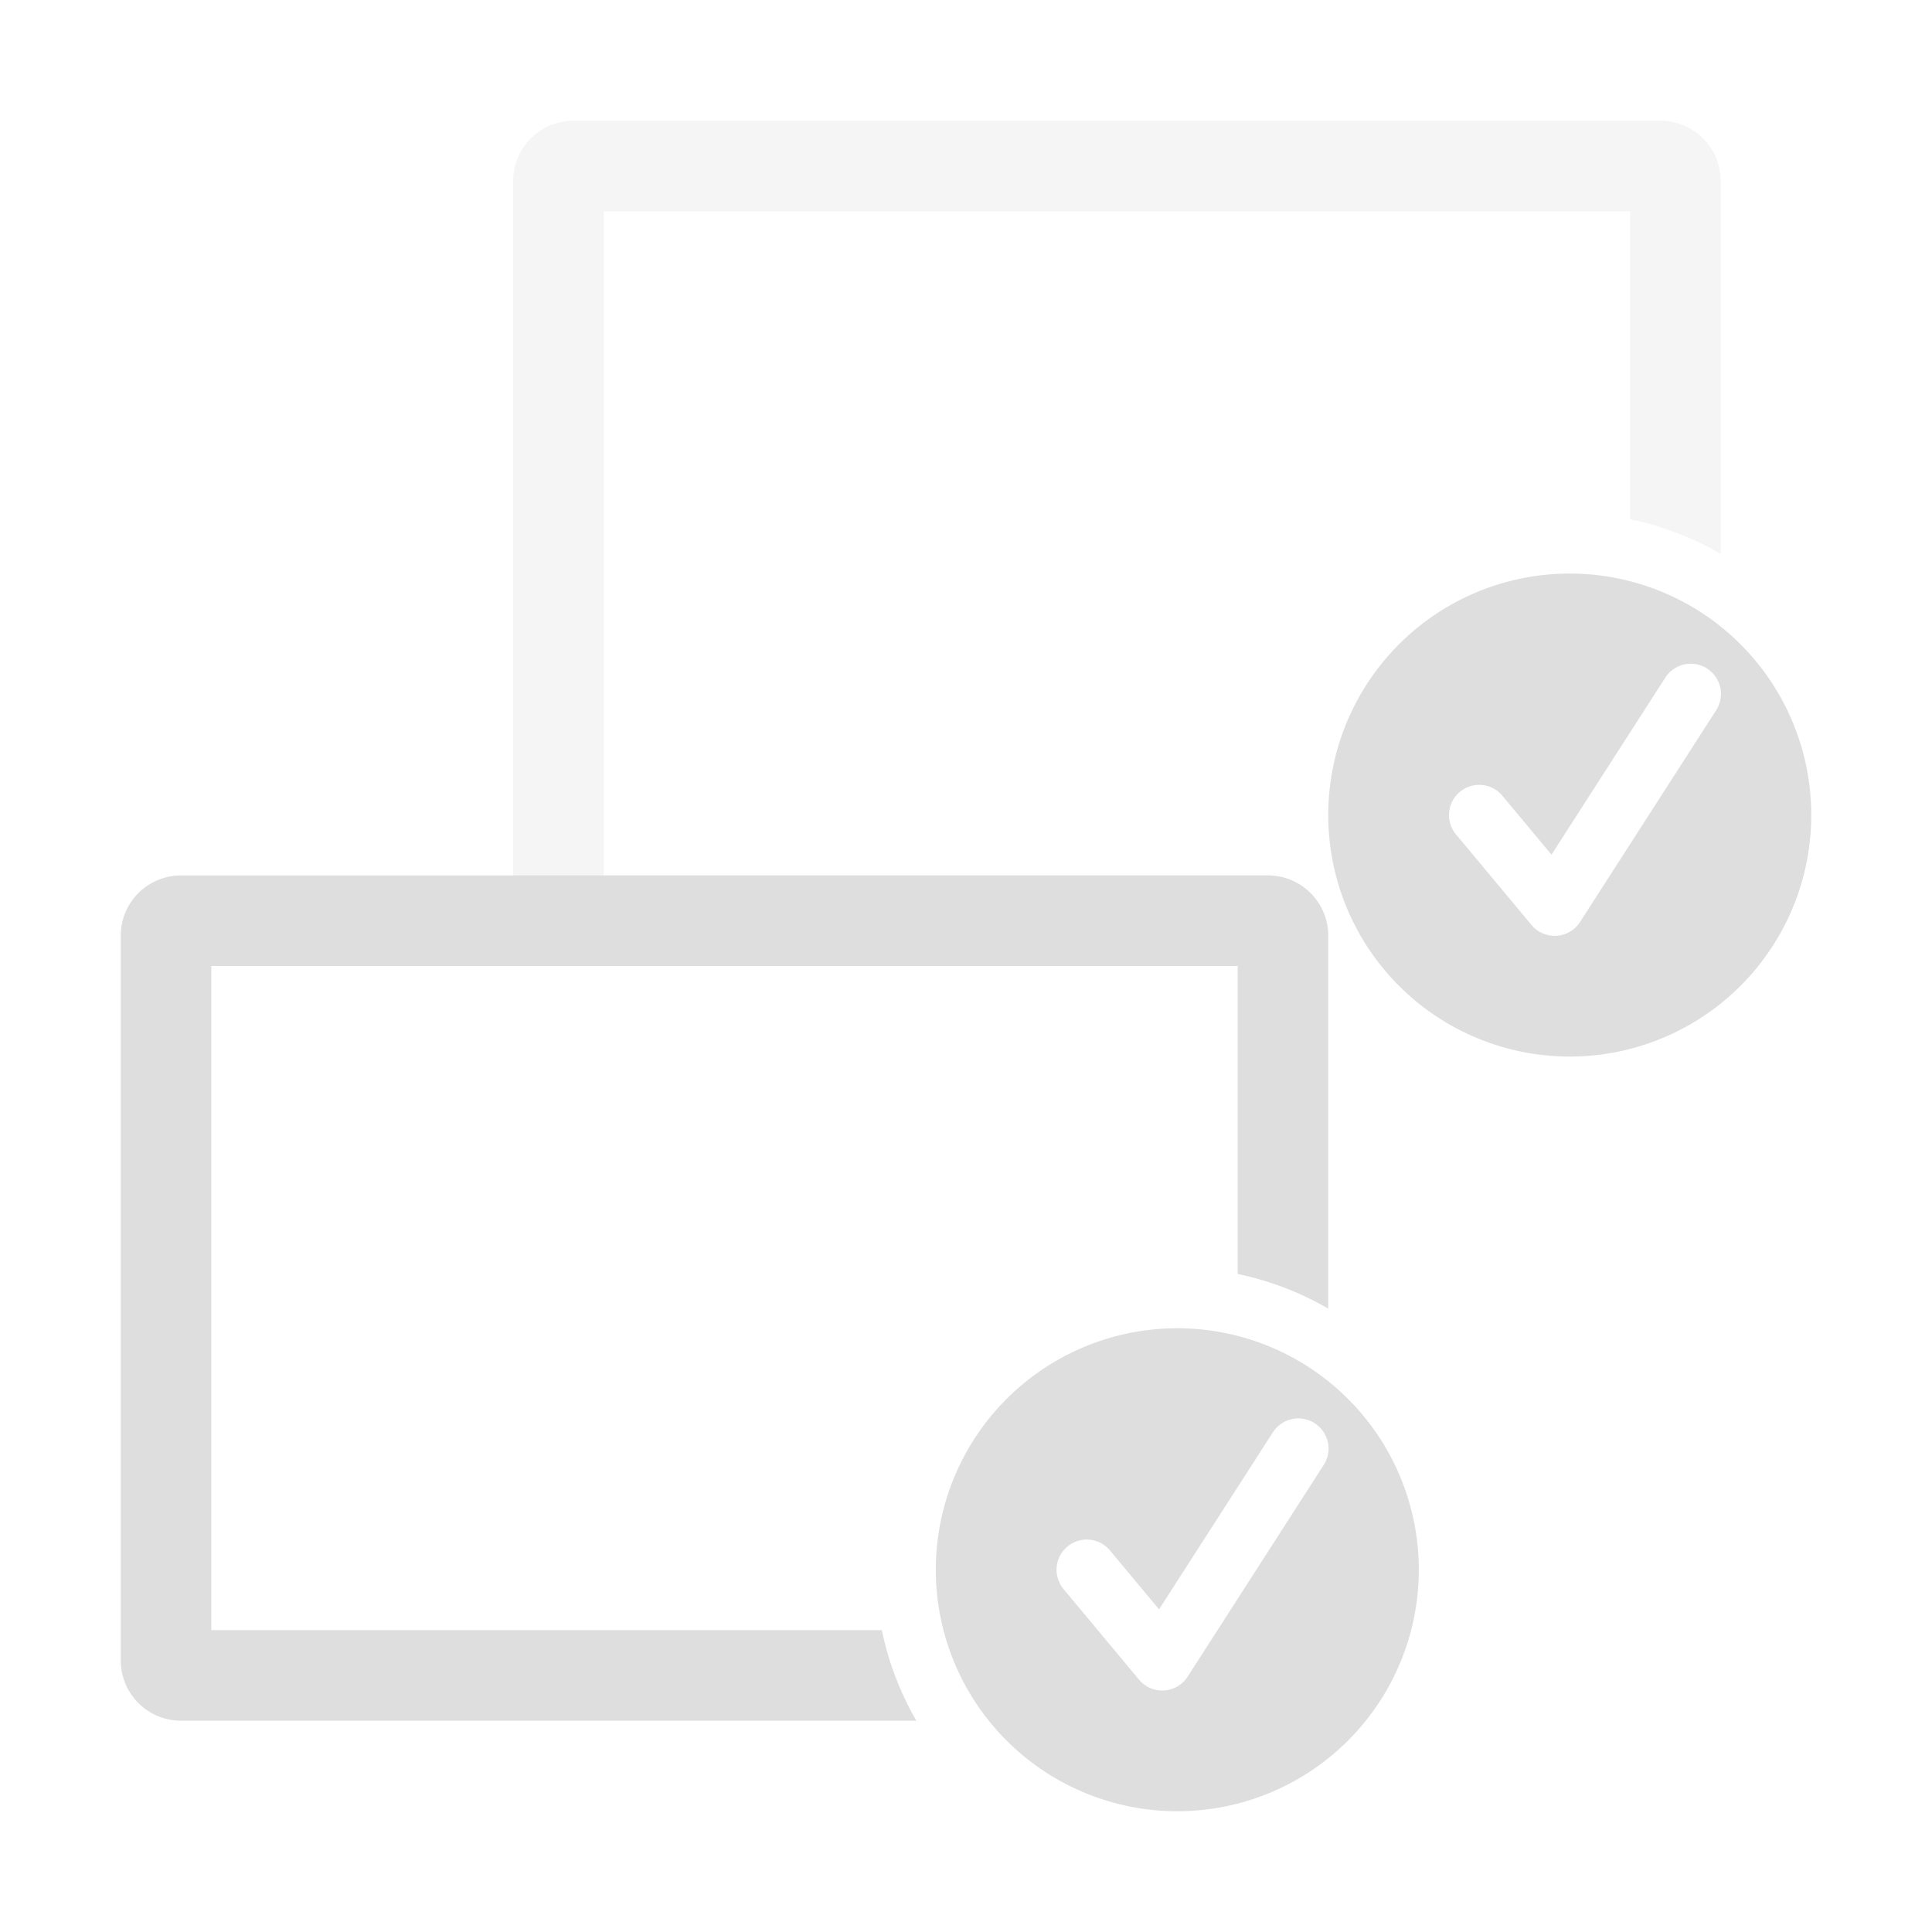 <svg xmlns="http://www.w3.org/2000/svg" id="svg277" width="64" height="64" version="1.1">
 <g id="osd-shutd-screen" transform="translate(128)">
  <rect style="opacity:0.001" id="rect2" width="64" height="64" x="0" y="0"/>
  <g id="g14" transform="translate(13,-28)">
   <path style="fill:#dedede;fill-opacity:1;opacity:0.3" id="rect6" d="M 147 4 C 145.892 4 145 4.892 145 6 L 145 30 C 145 31.108 145.892 32 147 32 L 171.355 32 A 10 10 0 0 1 170.213 29 L 148 29 L 148 7 L 182 7 L 182 17.203 A 10 10 0 0 1 185 18.35 L 185 6 C 185 4.892 184.108 4 183 4 L 147 4 z" transform="translate(-141,28)"/>
  </g>
  <g id="g20" transform="translate(20,-5)">
   <path style="fill:#00a698;fill-opacity:1" id="circle18" d="M 180 19 A 8 8 0 0 0 172 27 A 8 8 0 0 0 180 35 A 8 8 0 0 0 188 27 A 8 8 0 0 0 180 19 z M 182.99 22.986 A 1 1 0 0 1 183.707 24.707 L 181.414 27 L 183.707 29.293 A 1 1 0 1 1 182.293 30.707 L 180 28.414 L 177.707 30.707 A 1 1 0 1 1 176.293 29.293 L 178.586 27 L 176.293 24.707 A 1 1 0 0 1 176.99 22.99 A 1 1 0 0 1 177.707 23.293 L 180 25.586 L 182.293 23.293 A 1 1 0 0 1 182.99 22.986 z" transform="translate(-148,5)"/>
  </g>
  <g id="g32" transform="translate(0,-3)">
   <path style="fill:#dedede;fill-opacity:1" id="rect24" d="M 134 29 C 132.892 29 132 29.892 132 31 L 132 55 C 132 56.108 132.892 57 134 57 L 158.355 57 A 10 10 0 0 1 157.213 54 L 135 54 L 135 32 L 169 32 L 169 42.203 A 10 10 0 0 1 172 43.35 L 172 31 C 172 29.892 171.108 29 170 29 L 134 29 z" transform="translate(-128,3)"/>
  </g>
  <g id="g38" transform="translate(7,20)">
   <path style="fill:#dedede;fill-opacity:1" id="circle36" d="M 167 44 A 8 8 0 0 0 159 52 A 8 8 0 0 0 167 60 A 8 8 0 0 0 175 52 A 8 8 0 0 0 167 44 z M 170.965 46.988 A 1 1 0 0 1 171.842 48.541 L 167.342 55.541 A 1 1 0 0 1 165.732 55.641 L 163.232 52.641 A 1 1 0 1 1 164.768 51.359 L 166.395 53.312 L 170.158 47.459 A 1 1 0 0 1 170.965 46.988 z" transform="translate(-135,-20)"/>
  </g>
 </g>
 <g id="osd-shutd-laptop" transform="translate(64)">
  <rect style="opacity:0.001" id="rect45" width="64" height="64" x="0" y="0"/>
  <g id="g57" transform="translate(13,-28)">
   <path style="fill:#dedede;fill-opacity:1;opacity:0.3" id="rect49" d="M 83 4 C 81.892 4 81 4.892 81 6 L 81 30 C 81 31.108 81.892 32 83 32 L 107.355 32 A 10 10 0 0 1 106.213 29 L 84 29 L 84 7 L 118 7 L 118 17.203 A 10 10 0 0 1 121 18.35 L 121 6 C 121 4.892 120.108 4 119 4 L 83 4 z" transform="translate(-77,28)"/>
  </g>
  <g id="g69" transform="translate(0,-3)">
   <path style="fill:#dedede;fill-opacity:1" id="rect61" d="M 70 29 C 68.892 29 68 29.892 68 31 L 68 55 C 68 56.108 68.892 57 70 57 L 94.355 57 A 10 10 0 0 1 93.213 54 L 71 54 L 71 32 L 105 32 L 105 42.203 A 10 10 0 0 1 108 43.35 L 108 31 C 108 29.892 107.108 29 106 29 L 70 29 z" transform="translate(-64,3)"/>
  </g>
  <g id="g79" transform="translate(13,-25)">
   <g id="g75" transform="translate(7,20)">
    <path style="fill:#dedede;fill-opacity:1" id="circle73" d="M 116 19 A 8 8 0 0 0 108 27 A 8 8 0 0 0 116 35 A 8 8 0 0 0 124 27 A 8 8 0 0 0 116 19 z M 119.965 21.988 A 1 1 0 0 1 120.842 23.541 L 116.342 30.541 A 1 1 0 0 1 114.732 30.641 L 112.232 27.641 A 1 1 0 1 1 113.768 26.359 L 115.395 28.312 L 119.158 22.459 A 1 1 0 0 1 119.965 21.988 z" transform="translate(-84,5)"/>
   </g>
  </g>
  <g id="g89" transform="translate(-13,25)">
   <g id="g85" transform="translate(20,-5)">
    <path style="fill:#00a698;fill-opacity:1" id="circle83" d="M 103 44 A 8 8 0 0 0 95 52 A 8 8 0 0 0 103 60 A 8 8 0 0 0 111 52 A 8 8 0 0 0 103 44 z M 105.99 47.986 A 1 1 0 0 1 106.707 49.707 L 104.414 52 L 106.707 54.293 A 1 1 0 1 1 105.293 55.707 L 103 53.414 L 100.707 55.707 A 1 1 0 1 1 99.293 54.293 L 101.586 52 L 99.293 49.707 A 1 1 0 0 1 99.99 47.99 A 1 1 0 0 1 100.707 48.293 L 103 50.586 L 105.293 48.293 A 1 1 0 0 1 105.99 47.986 z" transform="translate(-71,-20)"/>
   </g>
  </g>
 </g>
 <g id="osd-duplicate">
  <rect style="opacity:0.001" id="rect92" width="64" height="64" x="0" y="0"/>
  <g id="g104" transform="translate(13,-28)">
   <path style="fill:#dedede;fill-opacity:1;opacity:0.3" id="rect96" d="M 19 4 C 17.892 4 17 4.892 17 6 L 17 30 C 17 31.108 17.892 32 19 32 L 43.355 32 A 10 10 0 0 1 42.213 29 L 20 29 L 20 7 L 54 7 L 54 17.203 A 10 10 0 0 1 57 18.35 L 57 6 C 57 4.892 56.108 4 55 4 L 19 4 z" transform="translate(-13,28)"/>
  </g>
  <g id="g116" transform="translate(0,-3)">
   <path style="fill:#dedede;fill-opacity:1" id="rect108" d="M 6 29 C 4.892 29 4 29.892 4 31 L 4 55 C 4 56.108 4.892 57 6 57 L 30.355 57 A 10 10 0 0 1 29.213 54 L 7 54 L 7 32 L 41 32 L 41 42.203 A 10 10 0 0 1 44 43.35 L 44 31 C 44 29.892 43.108 29 42 29 L 6 29 z" transform="translate(0,3)"/>
  </g>
  <g id="g126" transform="translate(13,-25)">
   <g id="g122" transform="translate(7,20)">
    <path style="fill:#dedede;fill-opacity:1" id="circle120" d="M 52 19 A 8 8 0 0 0 44 27 A 8 8 0 0 0 52 35 A 8 8 0 0 0 60 27 A 8 8 0 0 0 52 19 z M 55.965 21.988 A 1 1 0 0 1 56.842 23.541 L 52.342 30.541 A 1 1 0 0 1 50.732 30.641 L 48.232 27.641 A 1 1 0 1 1 49.768 26.359 L 51.395 28.312 L 55.158 22.459 A 1 1 0 0 1 55.965 21.988 z" transform="translate(-20,5)"/>
   </g>
  </g>
  <g id="g136">
   <g id="g132" transform="translate(7,20)">
    <path style="fill:#dedede;fill-opacity:1" id="circle130" d="M 39 44 A 8 8 0 0 0 31 52 A 8 8 0 0 0 39 60 A 8 8 0 0 0 47 52 A 8 8 0 0 0 39 44 z M 42.965 46.988 A 1 1 0 0 1 43.842 48.541 L 39.342 55.541 A 1 1 0 0 1 37.732 55.641 L 35.232 52.641 A 1 1 0 1 1 36.768 51.359 L 38.395 53.312 L 42.158 47.459 A 1 1 0 0 1 42.965 46.988 z" transform="translate(-7,-20)"/>
   </g>
  </g>
 </g>
 <g id="osd-rotate-normal" transform="translate(512)">
  <rect style="opacity:0.001" id="rect139" width="64" height="64" x="0" y="0"/>
  <path style="fill:#dedede;fill-opacity:1" id="rect143" d="M 518.801 12 C 517.25 12 516 13.242 516 14.785 L 516 48.215 C 516 49.758 517.25 51 518.801 51 L 569.199 51 C 570.75 51 572 49.758 572 48.215 L 572 14.785 C 572 13.242 570.75 12 569.199 12 L 518.801 12 z M 520 16 L 568 16 L 568 47 L 520 47 L 520 16 z" transform="translate(-512)"/>
 </g>
 <g id="osd-sbs-left" transform="translate(192)">
  <rect style="opacity:0.001" id="rect152" width="64" height="64" x="-64" y="0" transform="scale(-1,1)"/>
  <path style="fill:#dedede;fill-opacity:1" id="path156" d="M 229 12 L 229 16 L 248 16 L 248 47 L 229 47 L 229 51 L 249.199 51 C 250.75 51 252 49.758 252 48.215 L 252 14.785 C 252 13.242 250.75 12 249.199 12 L 229 12 z" transform="translate(-192)"/>
  <path style="fill:#dedede;fill-opacity:1;opacity:0.3" id="path160" d="M 198.801 12 C 197.25 12 196 13.242 196 14.785 L 196 48.215 C 196 49.758 197.25 51 198.801 51 L 219 51 L 219 47 L 200 47 L 200 16 L 219 16 L 219 12 L 198.801 12 z" transform="translate(-192)"/>
  <rect style="fill:#dedede;fill-opacity:1" id="rect174" width="6" height="49" x="-35" y="7" rx="3" ry="3" transform="scale(-1,1)"/>
 </g>
 <g id="osd-sbs-sright" transform="matrix(-1,0,0,1,320,0)">
  <rect style="opacity:0.001" id="rect179" width="64" height="64" x="-64" y="0" transform="scale(-1,1)"/>
  <path style="fill:#dedede;fill-opacity:1" id="path183" d="M 262.801 12 C 261.25 12 260 13.242 260 14.785 L 260 48.215 C 260 49.758 261.25 51 262.801 51 L 283 51 L 283 47 L 264 47 L 264 16 L 283 16 L 283 12 L 262.801 12 z" transform="matrix(-1,0,0,1,320,0)"/>
  <path style="fill:#dedede;fill-opacity:1;opacity:0.3" id="path187" d="M 293 12 L 293 16 L 312 16 L 312 47 L 293 47 L 293 51 L 313.199 51 C 314.75 51 316 49.758 316 48.215 L 316 14.785 C 316 13.242 314.75 12 313.199 12 L 293 12 z" transform="matrix(-1,0,0,1,320,0)"/>
  <rect style="fill:#dedede;fill-opacity:1" id="rect201" width="6" height="49" x="-35" y="7" rx="3" ry="3" transform="scale(-1,1)"/>
 </g>
 <g id="osd-rotate-flip" transform="translate(448)">
  <rect style="opacity:0.001" id="rect206" width="64" height="64" x="0" y="0"/>
  <path style="fill:#dedede;fill-opacity:1" id="rect210" d="M 454.801 12 C 453.25 12 452 13.242 452 14.785 L 452 48.215 C 452 49.758 453.25 51 454.801 51 L 479.438 51 A 18 18 0 0 1 478.254 47 L 456 47 L 456 16 L 504 16 L 504 27.9 A 18 18 0 0 1 508 30.609 L 508 14.785 C 508 13.242 506.75 12 505.199 12 L 454.801 12 z" transform="translate(-448)"/>
  <g id="g228">
   <path style="fill:#dedede;fill-opacity:1" id="circle220" d="M 496 28 A 16 16 0 0 0 480 44 A 16 16 0 0 0 496 60 A 16 16 0 0 0 512 44 A 16 16 0 0 0 496 28 z M 495.979 32.002 A 0.852 0.874 82.469 0 1 496.477 32.125 A 0.852 0.874 82.469 0 1 496.678 32.291 A 0.852 0.874 82.469 0 1 496.773 32.426 L 498.326 35.061 L 499.885 37.699 A 0.852 0.874 82.469 0 1 499.125 38.98 L 498 38.984 L 498 49.016 L 499.125 49.02 A 0.874 0.852 7.531 0 1 499.885 50.301 L 498.326 52.939 L 496.773 55.574 A 0.874 0.852 7.531 0 1 496.678 55.709 A 0.874 0.852 7.531 0 1 496.477 55.875 A 0.874 0.852 7.531 0 1 495.264 55.57 L 493.688 52.924 L 492.117 50.273 A 0.874 0.852 7.531 0 1 492.871 49 L 494 49.004 L 494 38.996 L 492.871 39 A 0.852 0.874 82.469 0 1 492.117 37.727 L 493.688 35.076 L 495.264 32.43 A 0.852 0.874 82.469 0 1 495.979 32.002 z" transform="translate(-448)"/>
  </g>
 </g>
 <g id="osd-rotate-cw" transform="translate(384)">
  <rect style="opacity:0.001" id="rect231" width="64" height="64" x="0" y="0"/>
  <path style="fill:#dedede;fill-opacity:1" id="rect235" d="M 390.801 12 C 389.25 12 388 13.242 388 14.785 L 388 48.215 C 388 49.758 389.25 51 390.801 51 L 415.438 51 A 18 18 0 0 1 414.254 47 L 392 47 L 392 16 L 440 16 L 440 27.9 A 18 18 0 0 1 444 30.609 L 444 14.785 C 444 13.242 442.75 12 441.199 12 L 390.801 12 z" transform="translate(-384)"/>
  <g id="g251" transform="matrix(-1,0,0,1,96,0)">
   <path style="fill:#dedede;fill-opacity:1" id="circle245" d="M 432 28 A 16 16 0 0 0 416 44 A 16 16 0 0 0 432 60 A 16 16 0 0 0 448 44 A 16 16 0 0 0 432 28 z M 431.652 34.006 C 431.924 33.997 432.195 33.999 432.465 34.012 C 434.954 34.131 437.328 35.187 439.098 36.971 L 440.533 36.135 A 0.975 0.982 0 0 1 440.705 36.055 A 0.975 0.982 0 0 1 440.994 36 A 0.975 0.982 0 0 1 441.996 36.982 L 442 40.502 L 441.996 44.02 A 0.975 0.982 0 0 1 440.533 44.869 L 437.514 43.111 L 434.486 41.35 A 0.975 0.982 0 0 1 434.486 39.65 L 435.434 39.1 C 433.979 38.078 432.118 37.716 430.322 38.238 C 427.716 38.997 425.954 41.387 426 44.102 C 426.046 46.816 427.887 49.144 430.518 49.814 A 2 2 0 1 1 429.529 53.689 C 425.169 52.578 422.078 48.667 422.002 44.168 C 421.926 39.669 424.885 35.656 429.205 34.398 C 430.015 34.163 430.837 34.034 431.652 34.006 z" transform="matrix(-1,0,0,1,480,0)"/>
  </g>
 </g>
 <g id="osd-rotate-ccw" transform="translate(320)">
  <rect style="opacity:0.001" id="rect254" width="64" height="64" x="0" y="0"/>
  <path style="fill:#dedede;fill-opacity:1" id="rect258" d="M 326.801 12 C 325.25 12 324 13.242 324 14.785 L 324 48.215 C 324 49.758 325.25 51 326.801 51 L 351.438 51 A 18 18 0 0 1 350.254 47 L 328 47 L 328 16 L 376 16 L 376 27.9 A 18 18 0 0 1 380 30.609 L 380 14.785 C 380 13.242 378.75 12 377.199 12 L 326.801 12 z" transform="translate(-320)"/>
  <g id="g274">
   <path style="fill:#dedede;fill-opacity:1" id="circle268" d="M 368 28 A 16 16 0 0 0 352 44 A 16 16 0 0 0 368 60 A 16 16 0 0 0 384 44 A 16 16 0 0 0 368 28 z M 368.348 34.006 C 369.163 34.034 369.985 34.163 370.795 34.398 C 375.115 35.656 378.074 39.669 377.998 44.168 C 377.922 48.667 374.831 52.578 370.471 53.689 A 2 2 0 1 1 369.482 49.814 C 372.113 49.144 373.954 46.816 374 44.102 C 374.046 41.387 372.284 38.997 369.678 38.238 C 367.882 37.716 366.021 38.078 364.566 39.1 L 365.514 39.65 A 0.975 0.982 0 0 1 365.514 41.35 L 362.486 43.111 L 359.467 44.869 A 0.975 0.982 0 0 1 358.004 44.02 L 358 40.502 L 358.004 36.982 A 0.975 0.982 0 0 1 359.006 36 A 0.975 0.982 0 0 1 359.295 36.055 A 0.975 0.982 0 0 1 359.467 36.135 L 360.902 36.971 C 362.672 35.187 365.046 34.131 367.535 34.012 C 367.805 33.999 368.076 33.997 368.348 34.006 z" transform="translate(-320)"/>
  </g>
 </g>
</svg>
